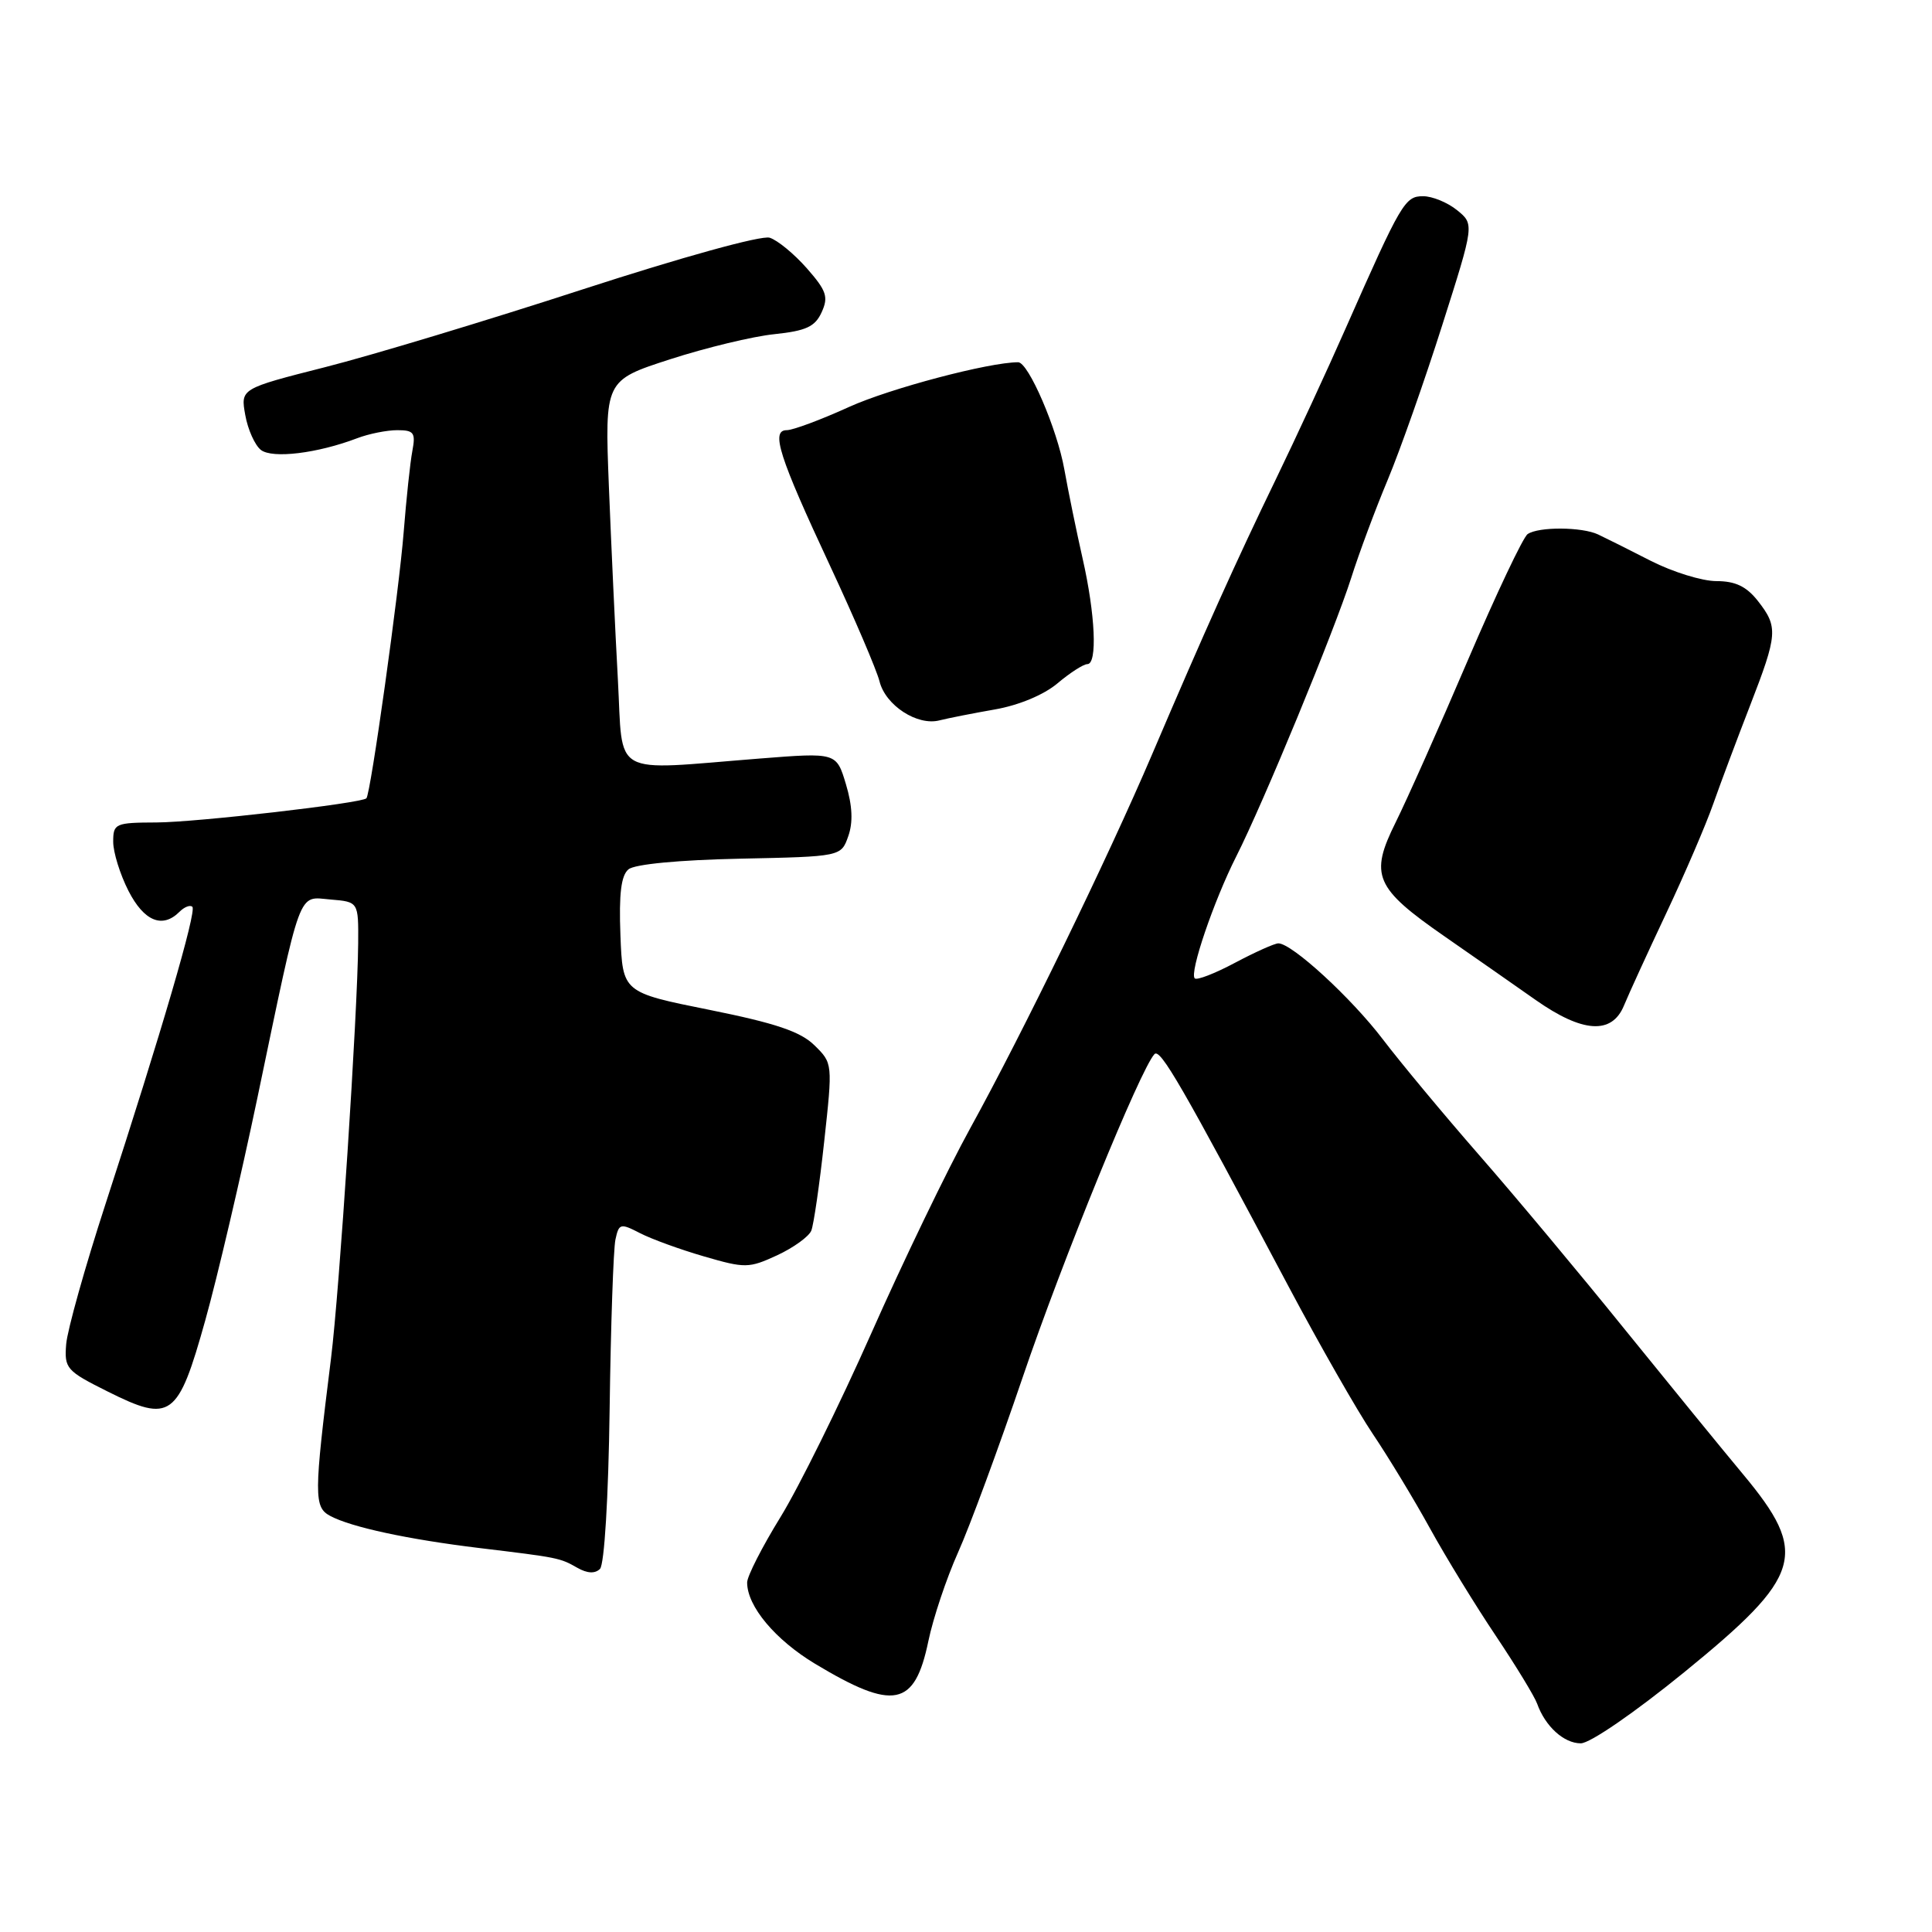 <?xml version="1.0" encoding="UTF-8" standalone="no"?>
<!DOCTYPE svg PUBLIC "-//W3C//DTD SVG 1.1//EN" "http://www.w3.org/Graphics/SVG/1.1/DTD/svg11.dtd" >
<svg xmlns="http://www.w3.org/2000/svg" xmlns:xlink="http://www.w3.org/1999/xlink" version="1.1" viewBox="0 0 256 256">
 <g >
 <path fill="currentColor"
d=" M 223.18 221.57 C 238.88 208.78 239.74 205.88 230.94 195.32 C 228.27 192.12 221.23 183.49 215.29 176.15 C 209.36 168.80 200.68 158.41 196.00 153.06 C 191.32 147.70 185.58 140.80 183.23 137.71 C 179.06 132.23 171.19 125.00 169.39 125.00 C 168.89 125.00 166.31 126.16 163.65 127.57 C 160.99 128.99 158.59 129.92 158.31 129.64 C 157.58 128.91 160.82 119.40 163.80 113.50 C 167.41 106.37 176.81 83.57 179.04 76.58 C 180.07 73.32 182.25 67.47 183.88 63.58 C 185.51 59.68 188.76 50.47 191.10 43.10 C 195.36 29.71 195.36 29.71 193.07 27.85 C 191.81 26.83 189.79 26.00 188.57 26.00 C 186.16 26.00 185.68 26.81 178.31 43.50 C 175.89 49.00 171.72 58.00 169.06 63.50 C 163.80 74.35 159.60 83.69 152.64 100.00 C 146.78 113.72 135.49 136.93 128.56 149.50 C 125.53 155.00 119.63 167.23 115.45 176.67 C 111.26 186.12 105.85 197.07 103.42 201.02 C 100.99 204.96 99.00 208.86 99.00 209.69 C 99.00 212.84 102.71 217.27 108.00 220.46 C 118.43 226.73 121.20 226.18 123.01 217.47 C 123.64 214.42 125.41 209.14 126.94 205.72 C 128.48 202.30 132.33 191.85 135.51 182.50 C 140.77 167.01 151.10 141.69 152.97 139.68 C 153.74 138.86 156.57 143.76 170.76 170.50 C 174.85 178.20 179.86 186.97 181.90 190.00 C 183.94 193.03 187.35 198.65 189.47 202.50 C 191.59 206.35 195.52 212.76 198.20 216.75 C 200.87 220.74 203.34 224.79 203.68 225.75 C 204.75 228.75 207.22 231.00 209.46 231.00 C 210.68 231.00 216.57 226.95 223.18 221.57 Z  M 80.78 186.70 C 80.93 175.59 81.28 165.48 81.55 164.24 C 82.01 162.11 82.21 162.06 84.79 163.39 C 86.29 164.17 90.11 165.56 93.28 166.48 C 98.74 168.07 99.23 168.06 102.98 166.33 C 105.15 165.32 107.18 163.85 107.50 163.07 C 107.82 162.28 108.59 156.96 109.21 151.26 C 110.34 140.92 110.34 140.88 107.92 138.51 C 106.07 136.69 102.79 135.58 94.00 133.81 C 82.50 131.50 82.50 131.50 82.21 123.91 C 82.00 118.44 82.30 115.99 83.28 115.19 C 84.09 114.51 89.99 113.95 98.04 113.78 C 111.45 113.50 111.45 113.50 112.40 110.80 C 113.05 108.97 112.95 106.77 112.09 103.91 C 110.83 99.71 110.83 99.71 100.67 100.51 C 80.68 102.09 82.59 103.16 81.87 90.00 C 81.52 83.67 80.99 72.18 80.68 64.46 C 80.13 50.41 80.13 50.41 88.78 47.61 C 93.54 46.07 99.76 44.57 102.61 44.28 C 106.81 43.84 108.00 43.29 108.87 41.38 C 109.80 39.35 109.52 38.52 106.91 35.55 C 105.24 33.65 103.03 31.83 101.99 31.50 C 100.91 31.15 90.33 34.08 77.19 38.35 C 64.59 42.45 49.24 47.09 43.08 48.65 C 31.87 51.50 31.87 51.50 32.50 55.00 C 32.84 56.92 33.78 59.00 34.57 59.62 C 36.10 60.80 42.07 60.07 47.32 58.07 C 48.86 57.48 51.26 57.00 52.64 57.00 C 54.85 57.00 55.09 57.34 54.64 59.75 C 54.35 61.26 53.84 66.10 53.49 70.50 C 52.88 78.30 49.11 105.22 48.55 105.78 C 47.89 106.44 26.00 108.96 20.75 108.98 C 15.26 109.00 15.00 109.12 15.00 111.54 C 15.00 112.94 15.91 115.86 17.02 118.04 C 19.08 122.07 21.52 123.08 23.78 120.82 C 24.43 120.17 25.20 119.87 25.49 120.16 C 26.08 120.74 21.42 136.69 13.96 159.60 C 11.26 167.90 8.93 176.22 8.77 178.10 C 8.51 181.33 8.79 181.65 14.28 184.39 C 22.64 188.57 23.59 187.88 27.20 174.95 C 28.81 169.20 31.91 155.95 34.10 145.50 C 40.02 117.17 39.41 118.83 43.80 119.19 C 47.50 119.50 47.50 119.50 47.46 125.00 C 47.38 134.33 44.98 171.03 43.86 180.00 C 41.59 198.17 41.58 199.71 43.76 200.87 C 46.54 202.36 54.09 203.98 63.50 205.12 C 74.03 206.39 74.18 206.42 76.50 207.74 C 77.82 208.49 78.84 208.54 79.50 207.89 C 80.08 207.32 80.62 198.46 80.78 186.70 Z  M 215.18 133.25 C 215.80 131.74 218.33 126.22 220.79 121.00 C 223.25 115.78 226.06 109.25 227.02 106.50 C 227.99 103.75 230.18 97.90 231.89 93.50 C 235.56 84.03 235.63 83.08 232.93 79.63 C 231.41 77.70 229.94 77.00 227.43 77.00 C 225.54 77.00 221.64 75.79 218.75 74.32 C 215.86 72.84 212.72 71.27 211.76 70.82 C 209.62 69.81 203.88 69.77 202.42 70.77 C 201.82 71.17 198.26 78.70 194.49 87.50 C 190.73 96.30 186.43 105.95 184.94 108.95 C 181.44 115.98 182.16 117.66 191.46 124.11 C 195.33 126.80 200.74 130.57 203.48 132.50 C 209.70 136.87 213.58 137.12 215.18 133.25 Z  M 131.80 94.01 C 134.98 93.46 138.32 92.07 140.13 90.54 C 141.79 89.14 143.57 88.00 144.08 88.00 C 145.43 88.00 145.14 81.43 143.45 74.00 C 142.64 70.42 141.55 65.11 141.03 62.20 C 140.08 56.84 136.27 48.00 134.91 48.00 C 131.04 48.00 117.92 51.47 112.51 53.92 C 108.78 55.62 105.06 57.00 104.25 57.00 C 102.10 57.00 103.21 60.46 110.00 75.00 C 113.21 81.88 116.15 88.75 116.54 90.28 C 117.33 93.47 121.56 96.22 124.50 95.45 C 125.60 95.17 128.89 94.52 131.80 94.01 Z "/>
</g>
</svg>